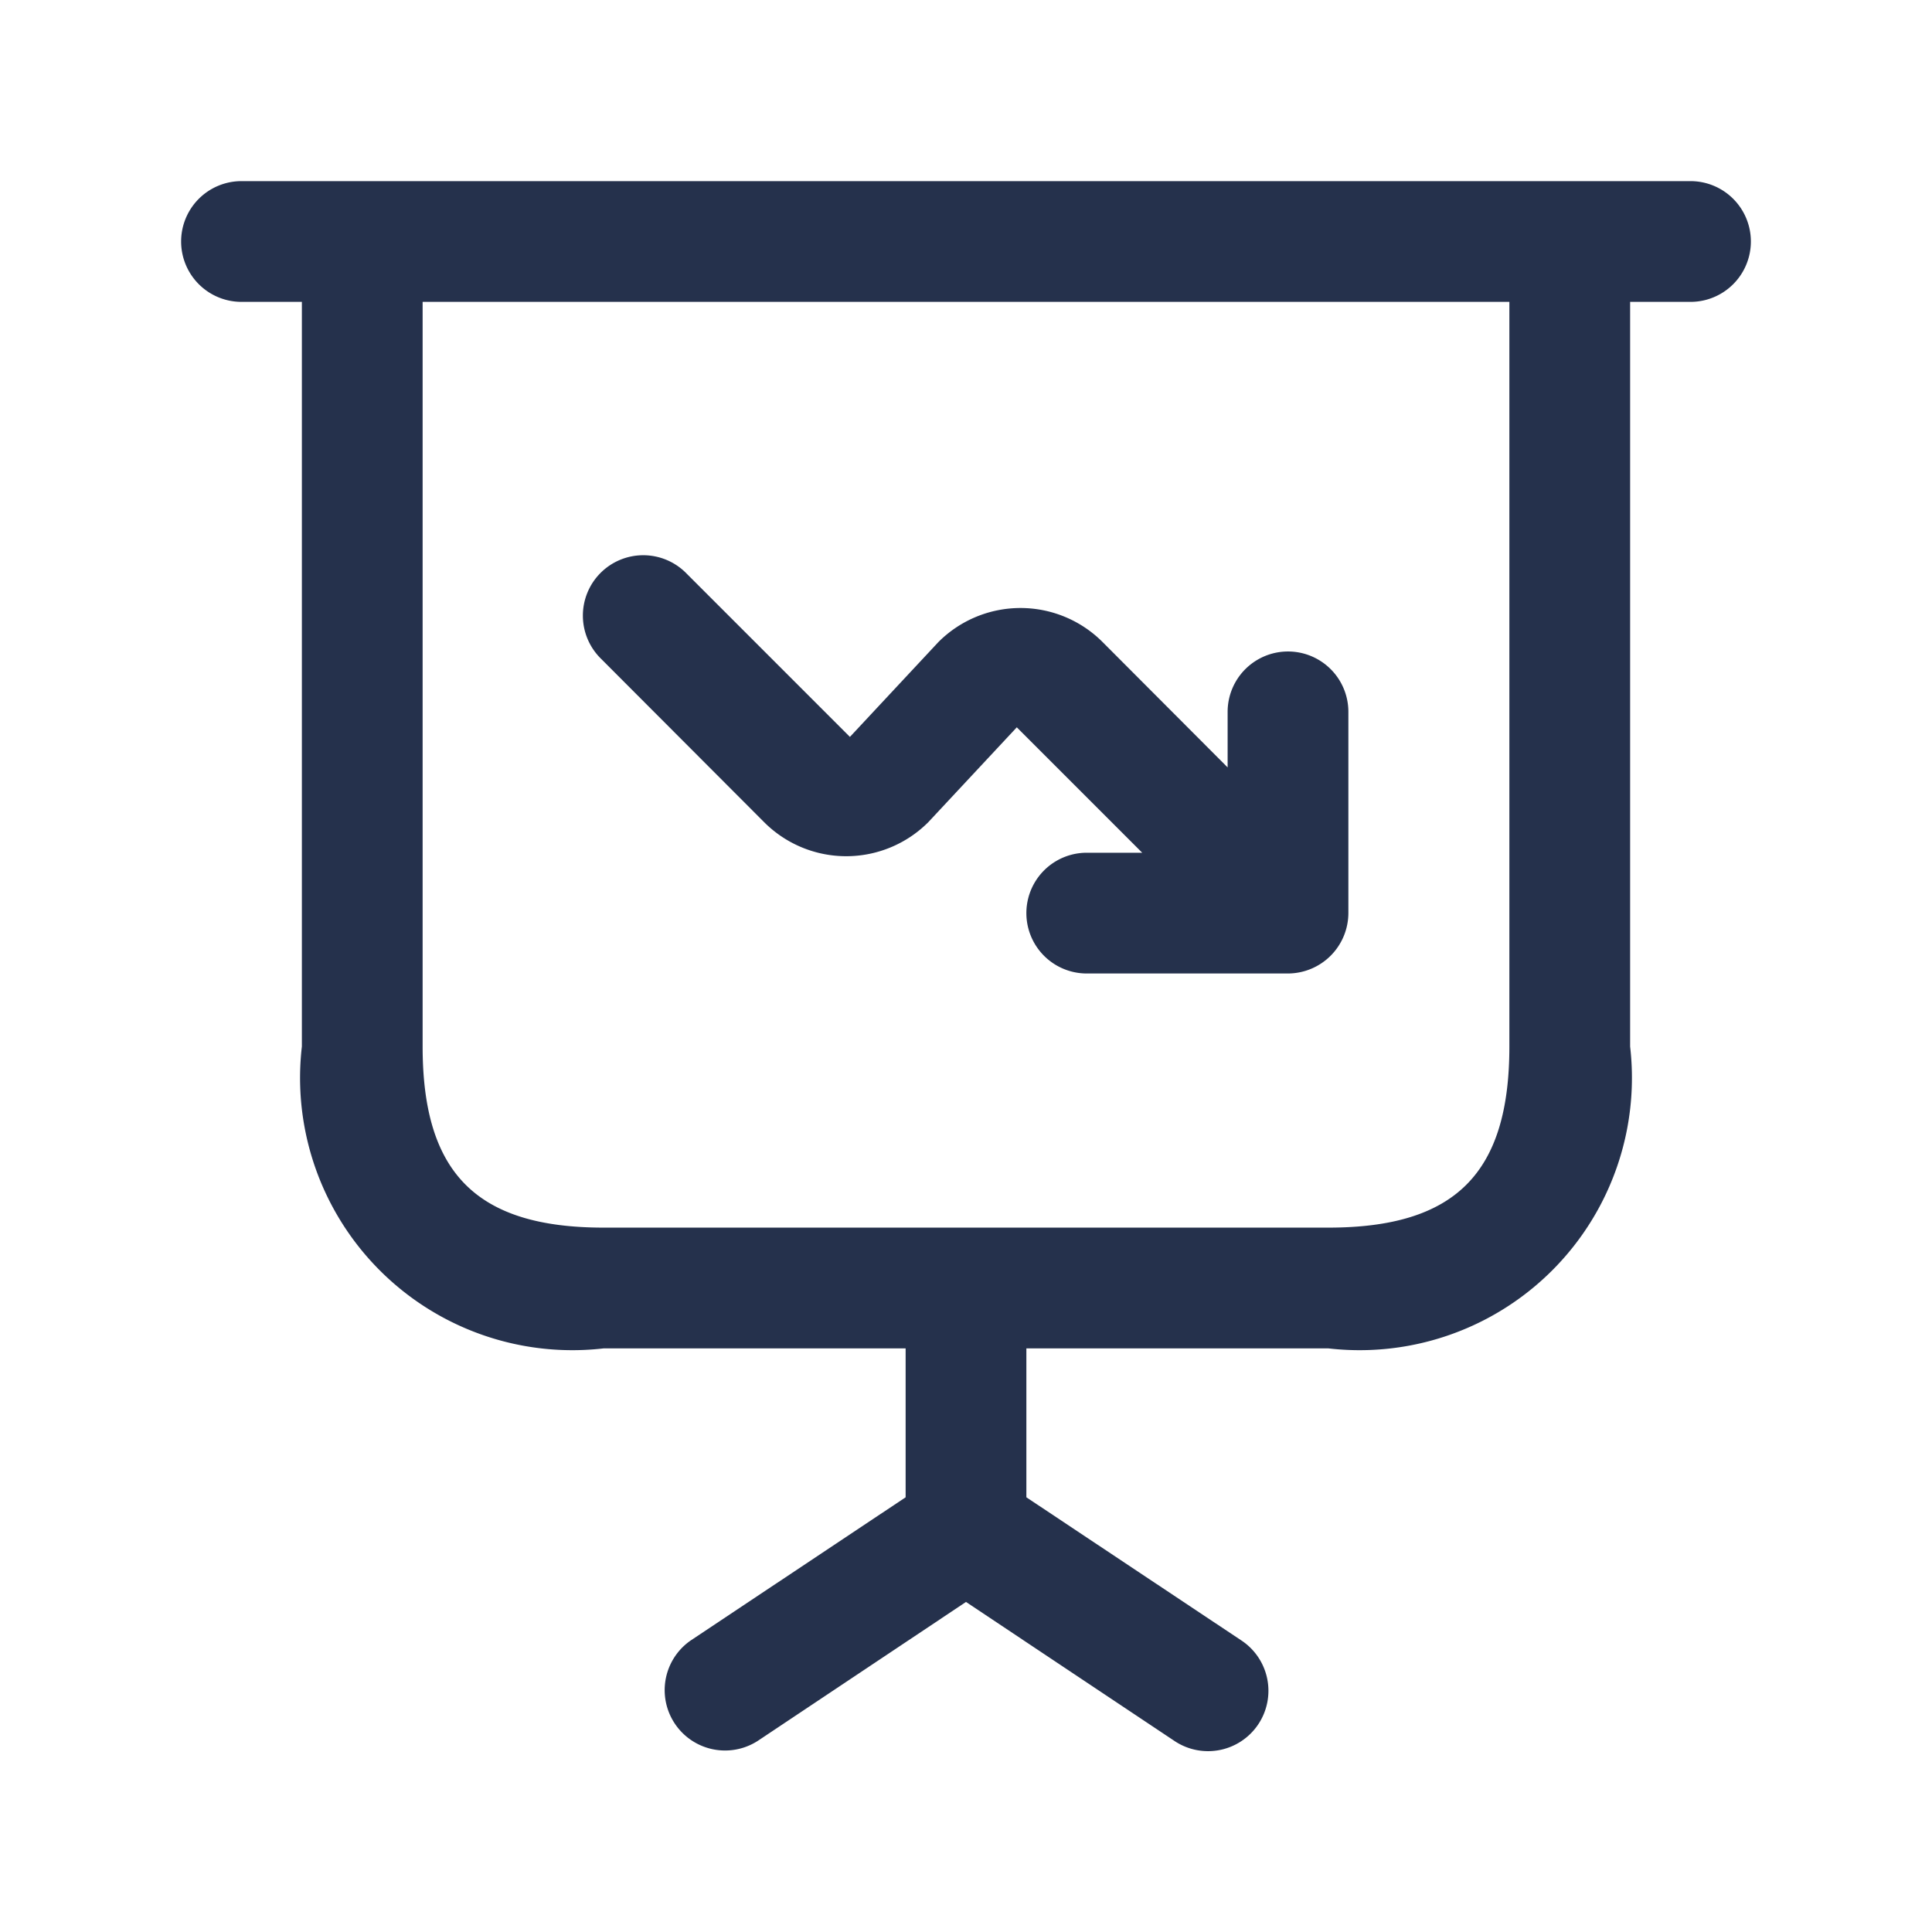 <svg id="Layer" xmlns="http://www.w3.org/2000/svg" viewBox="0 0 24 24"><defs><style>.cls-1{fill:#25314c;}</style></defs><path id="presentation-trend-down" class="cls-1" d="M21,2.25H3a.75.75,0,0,0,0,1.5h.75V13A3.383,3.383,0,0,0,7.5,16.75h3.75V18.6L8.584,20.376a.75.75,0,0,0,.832,1.248L12,19.9l2.584,1.723a.75.75,0,1,0,.832-1.248L12.75,18.6V16.75H16.5A3.383,3.383,0,0,0,20.25,13V3.75H21a.75.75,0,0,0,0-1.5ZM18.75,13c0,1.577-.673,2.25-2.25,2.25h-9c-1.577,0-2.25-.673-2.25-2.25V3.75h13.5ZM7.47,8.187A.75.75,0,1,1,8.53,7.126l2.028,2.028,1.1-1.179a1.441,1.441,0,0,1,2.038,0L15.25,9.533v-.69a.75.75,0,0,1,1.5,0v2.5a.753.753,0,0,1-.75.75H13.5a.75.75,0,0,1,0-1.5h.689L12.631,9.035l-1.1,1.179a1.441,1.441,0,0,1-2.038,0Z"/></svg>